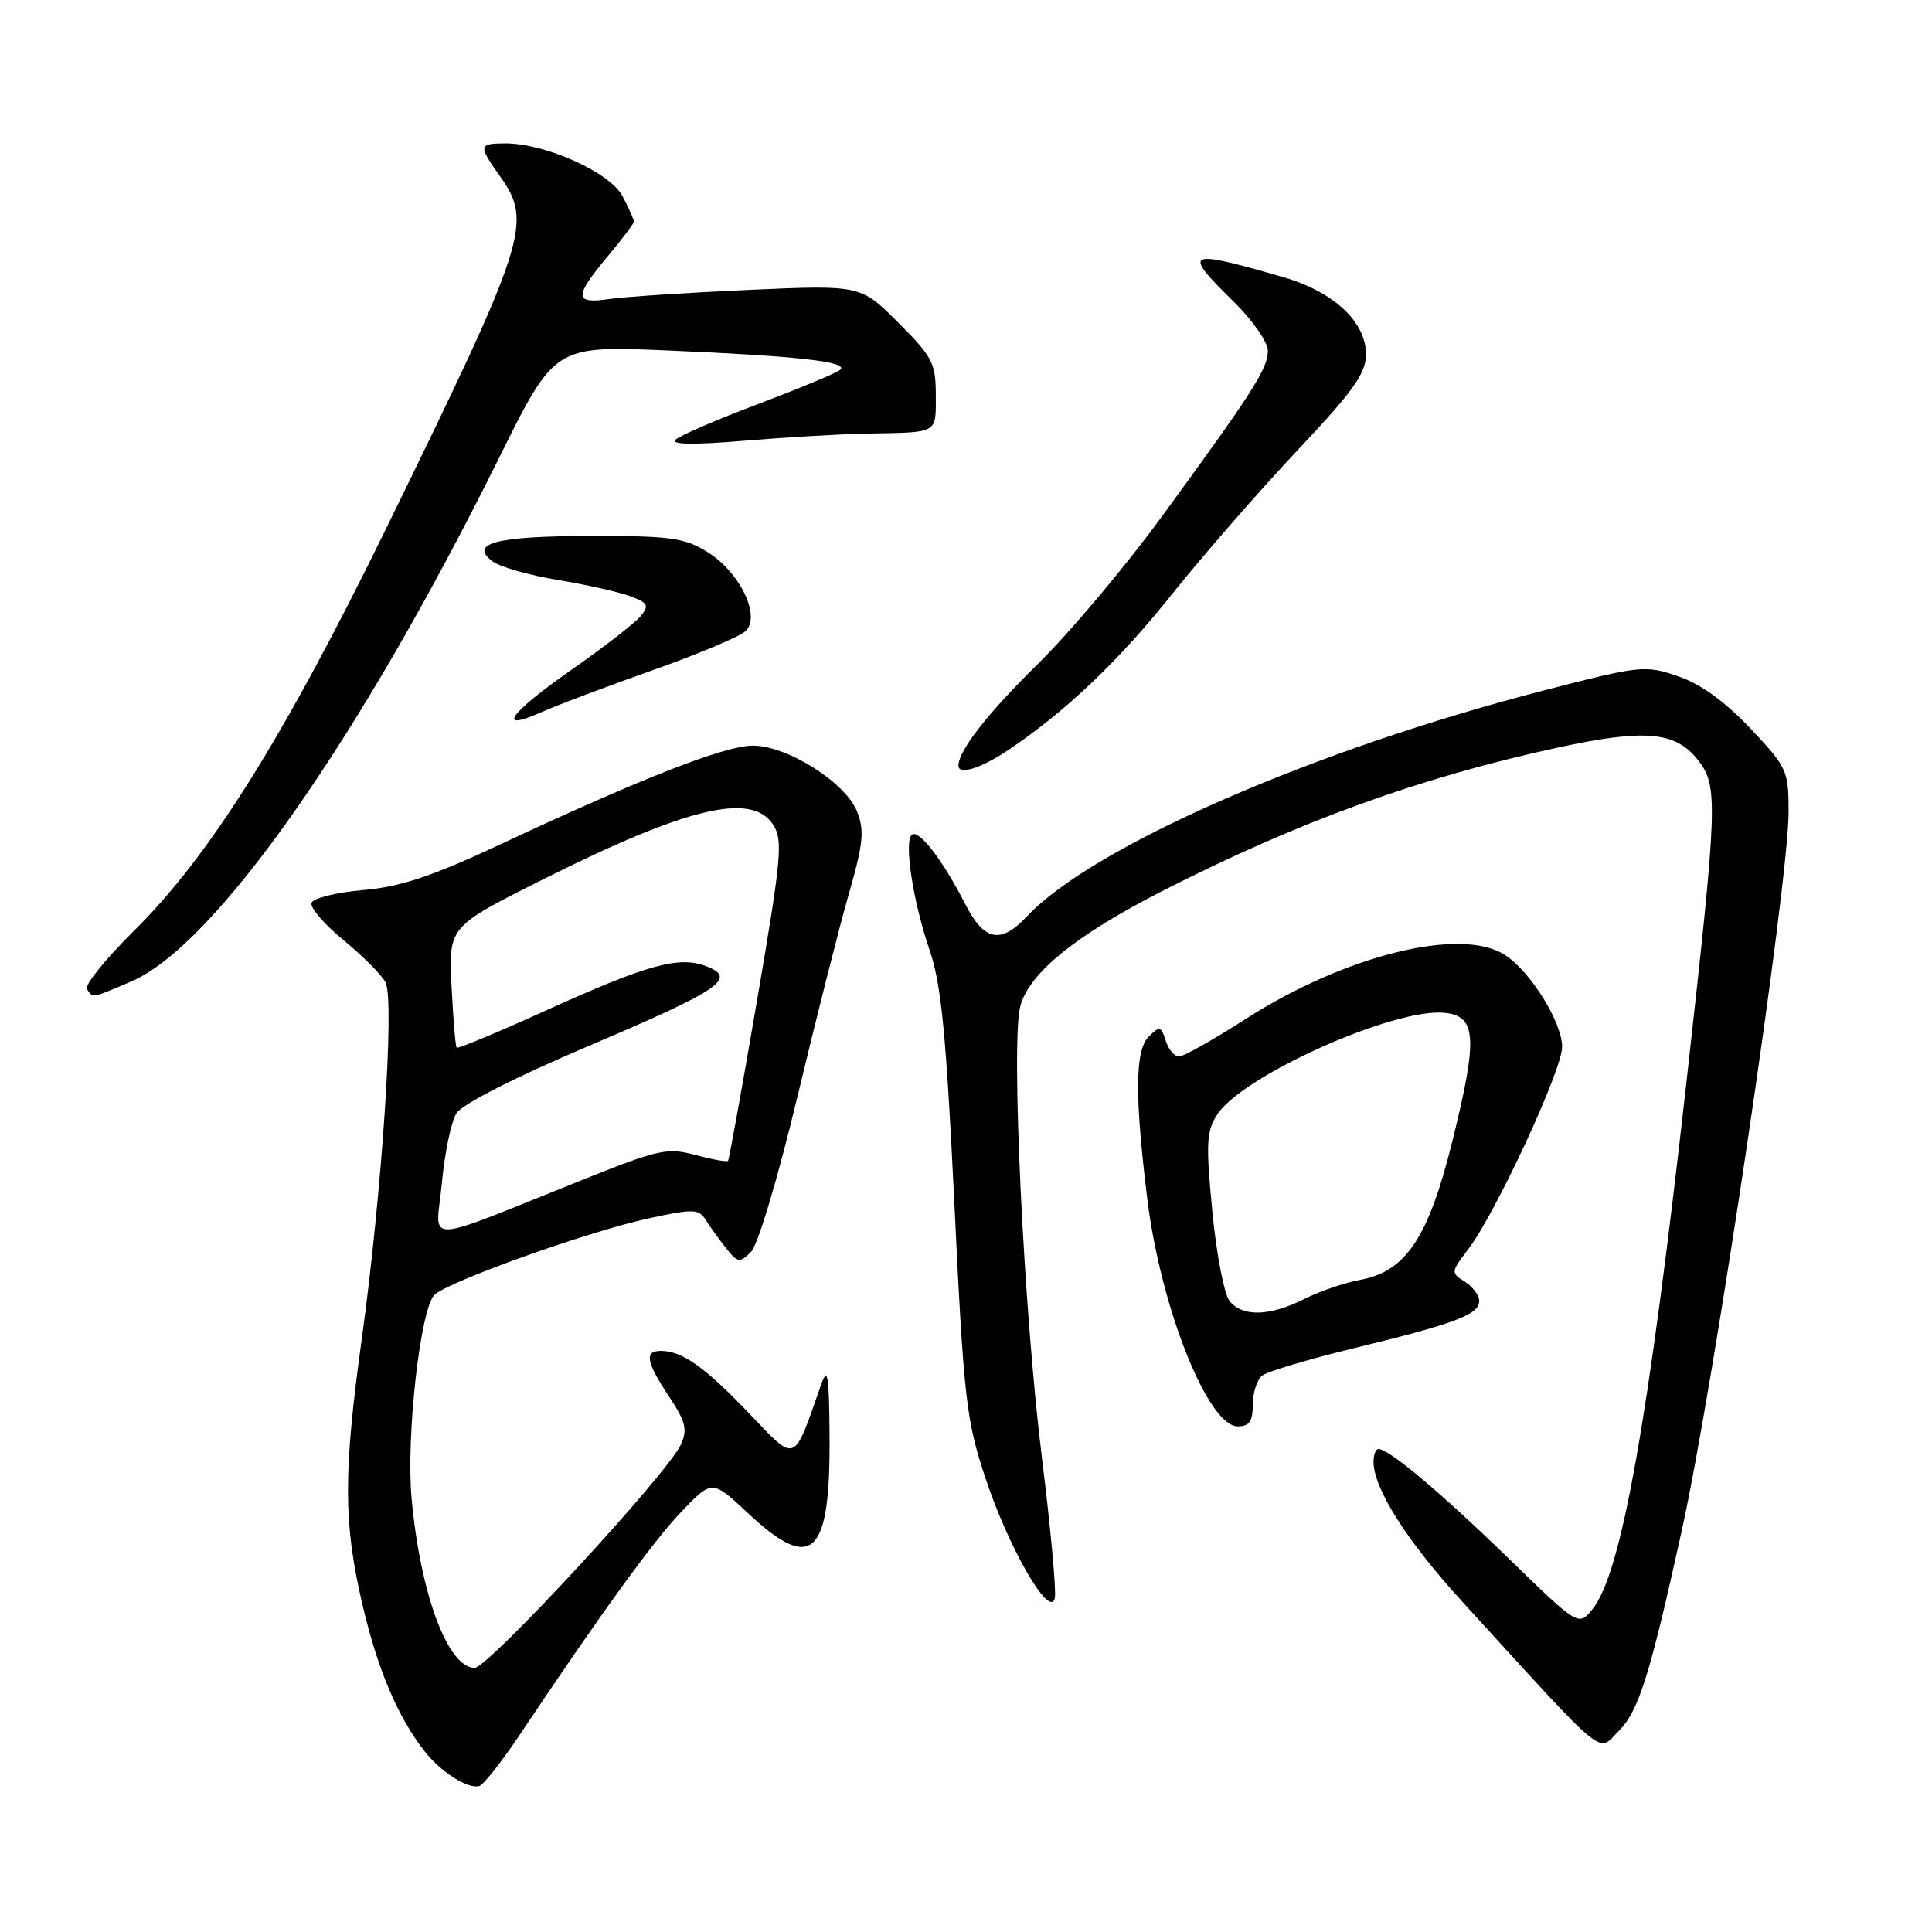 <?xml version="1.0" encoding="UTF-8" standalone="no"?>
<!DOCTYPE svg PUBLIC "-//W3C//DTD SVG 1.1//EN" "http://www.w3.org/Graphics/SVG/1.1/DTD/svg11.dtd" >
<svg xmlns="http://www.w3.org/2000/svg" xmlns:xlink="http://www.w3.org/1999/xlink" version="1.1" viewBox="0 0 256 256">
 <g >
 <path fill="currentColor"
d=" M 68.81 229.95 C 79.74 213.61 86.59 204.17 90.31 200.28 C 94.36 196.06 94.36 196.06 99.14 200.53 C 107.65 208.49 110.05 206.18 109.92 190.18 C 109.86 182.12 109.67 181.00 108.79 183.50 C 105.08 194.10 105.59 193.90 99.24 187.26 C 93.40 181.14 90.38 179.00 87.57 179.00 C 85.35 179.00 85.61 180.45 88.65 185.05 C 90.86 188.38 91.12 189.44 90.22 191.41 C 88.47 195.26 64.69 221.00 62.89 221.00 C 59.34 221.00 55.69 211.18 54.54 198.56 C 53.79 190.41 55.69 173.45 57.56 171.59 C 59.32 169.83 77.98 163.16 86.00 161.43 C 91.85 160.16 92.60 160.18 93.50 161.63 C 94.05 162.51 95.26 164.20 96.19 165.37 C 97.73 167.32 98.01 167.36 99.49 165.91 C 100.41 165.01 103.04 156.24 105.64 145.41 C 108.13 135.01 111.20 122.90 112.46 118.50 C 114.40 111.75 114.57 110.03 113.55 107.50 C 112.02 103.67 104.30 98.80 99.76 98.80 C 96.06 98.80 85.08 103.09 66.54 111.77 C 57.25 116.12 53.14 117.50 48.12 117.94 C 44.57 118.25 41.49 119.01 41.28 119.64 C 41.07 120.27 42.97 122.48 45.50 124.56 C 48.03 126.63 50.55 129.15 51.08 130.16 C 52.32 132.46 50.61 158.03 47.93 177.47 C 45.49 195.14 45.50 201.79 48.00 212.50 C 50.02 221.17 52.66 227.42 56.22 232.00 C 58.38 234.78 61.96 237.07 63.50 236.66 C 64.05 236.51 66.44 233.49 68.81 229.95 Z  M 214.46 229.40 C 217.13 226.73 218.58 222.14 222.82 202.92 C 227.15 183.28 237.00 117.06 237.00 107.57 C 237.00 102.10 236.80 101.67 231.92 96.51 C 228.55 92.94 225.32 90.61 222.33 89.60 C 217.99 88.12 217.39 88.18 204.67 91.46 C 174.14 99.33 144.77 112.16 136.05 121.45 C 132.58 125.14 130.40 124.70 127.89 119.78 C 124.96 114.04 121.85 109.97 120.87 110.58 C 119.72 111.29 120.96 119.48 123.21 126.00 C 124.72 130.38 125.38 137.19 126.46 159.50 C 127.70 185.31 128.02 188.15 130.55 195.78 C 133.63 205.10 139.14 214.64 139.77 211.74 C 139.98 210.77 139.21 202.45 138.07 193.24 C 135.64 173.74 133.92 137.96 135.20 133.30 C 136.39 128.91 142.52 123.94 153.93 118.11 C 171.98 108.88 188.16 103.01 206.50 99.04 C 217.92 96.57 222.02 96.93 224.96 100.67 C 227.70 104.15 227.62 106.22 223.49 143.15 C 218.40 188.51 214.83 208.53 211.00 213.24 C 209.16 215.50 209.16 215.50 199.83 206.43 C 190.89 197.75 184.05 192.00 182.66 192.00 C 182.30 192.00 182.00 192.76 182.00 193.68 C 182.00 197.22 186.38 204.14 193.70 212.16 C 213.25 233.58 211.62 232.23 214.46 229.40 Z  M 166.00 186.12 C 166.00 184.54 166.56 182.81 167.25 182.27 C 167.94 181.73 173.45 180.09 179.50 178.62 C 192.82 175.38 196.00 174.18 196.00 172.39 C 196.00 171.63 195.14 170.48 194.09 169.82 C 192.23 168.67 192.25 168.54 194.54 165.54 C 198.18 160.76 206.97 141.83 206.99 138.73 C 207.00 135.49 202.84 128.78 199.43 126.55 C 193.65 122.76 178.28 126.54 165.06 135.02 C 160.79 137.76 156.81 140.00 156.22 140.00 C 155.62 140.00 154.83 139.05 154.46 137.89 C 153.85 135.97 153.65 135.92 152.22 137.35 C 150.40 139.17 150.34 145.04 152.00 158.71 C 153.75 173.13 160.04 189.00 164.01 189.00 C 165.54 189.00 166.00 188.33 166.00 186.12 Z  M 17.41 130.04 C 28.48 125.29 47.57 98.11 66.14 60.65 C 73.50 45.80 73.50 45.80 88.50 46.44 C 105.77 47.18 112.50 47.94 111.33 49.00 C 110.87 49.41 106.00 51.44 100.50 53.52 C 95.00 55.59 90.05 57.73 89.50 58.27 C 88.85 58.91 91.96 58.96 98.50 58.41 C 104.00 57.95 111.42 57.51 115.00 57.45 C 124.43 57.28 124.00 57.52 124.00 52.36 C 124.00 48.12 123.56 47.28 119.02 42.74 C 114.04 37.76 114.04 37.76 99.27 38.41 C 91.15 38.78 82.81 39.32 80.75 39.62 C 76.07 40.31 76.03 39.35 80.50 34.00 C 82.42 31.70 84.00 29.61 84.00 29.36 C 84.00 29.11 83.33 27.61 82.51 26.03 C 80.88 22.87 72.31 19.00 66.96 19.00 C 63.41 19.00 63.36 19.29 66.23 23.32 C 70.62 29.49 69.89 31.75 51.18 70.00 C 37.62 97.72 27.80 113.40 17.80 123.29 C 14.02 127.02 11.20 130.51 11.52 131.04 C 12.29 132.28 12.09 132.32 17.41 130.04 Z  M 133.61 99.38 C 141.29 94.21 148.23 87.60 155.38 78.63 C 159.39 73.61 166.79 65.12 171.83 59.77 C 179.33 51.82 181.00 49.48 181.00 46.95 C 181.00 42.63 176.69 38.63 169.96 36.70 C 157.06 32.99 156.60 33.23 163.50 40.00 C 165.97 42.43 168.00 45.34 168.00 46.48 C 168.00 48.84 166.04 51.91 153.91 68.50 C 149.09 75.10 141.70 83.88 137.50 88.00 C 130.90 94.48 127.00 99.47 127.00 101.45 C 127.00 102.75 130.00 101.81 133.61 99.38 Z  M 86.50 88.80 C 92.55 86.66 98.10 84.32 98.82 83.60 C 100.84 81.60 98.01 75.79 93.75 73.15 C 90.69 71.26 88.82 71.00 78.38 71.02 C 65.79 71.03 62.11 71.97 65.24 74.37 C 66.19 75.10 70.10 76.22 73.92 76.85 C 77.73 77.48 82.06 78.45 83.54 79.01 C 85.88 79.90 86.05 80.24 84.86 81.67 C 84.11 82.57 80.02 85.75 75.75 88.73 C 67.44 94.56 65.65 97.07 71.75 94.36 C 73.81 93.44 80.45 90.94 86.50 88.80 Z  M 58.55 156.76 C 58.92 152.77 59.79 148.60 60.49 147.50 C 61.23 146.32 68.32 142.71 77.82 138.67 C 95.50 131.16 97.77 129.62 93.56 128.02 C 89.93 126.64 85.74 127.81 72.15 133.98 C 65.91 136.81 60.67 138.99 60.51 138.82 C 60.35 138.64 60.05 134.96 59.83 130.64 C 59.45 122.79 59.45 122.79 72.00 116.50 C 91.05 106.96 99.59 104.92 102.43 109.26 C 103.77 111.29 103.56 113.58 100.32 132.51 C 98.35 144.05 96.61 153.64 96.47 153.82 C 96.32 153.99 94.39 153.64 92.17 153.05 C 88.48 152.05 87.28 152.30 77.82 156.08 C 55.26 165.09 57.79 165.01 58.55 156.76 Z  M 162.94 172.42 C 162.22 171.56 161.18 166.20 160.64 160.52 C 159.77 151.48 159.85 149.88 161.31 147.65 C 164.68 142.51 184.70 133.55 191.38 134.20 C 195.67 134.61 195.84 137.52 192.43 151.27 C 189.27 164.02 186.28 168.50 180.17 169.60 C 178.15 169.97 174.83 171.11 172.79 172.14 C 168.26 174.41 164.68 174.52 162.94 172.42 Z "/>
</g>
</svg>